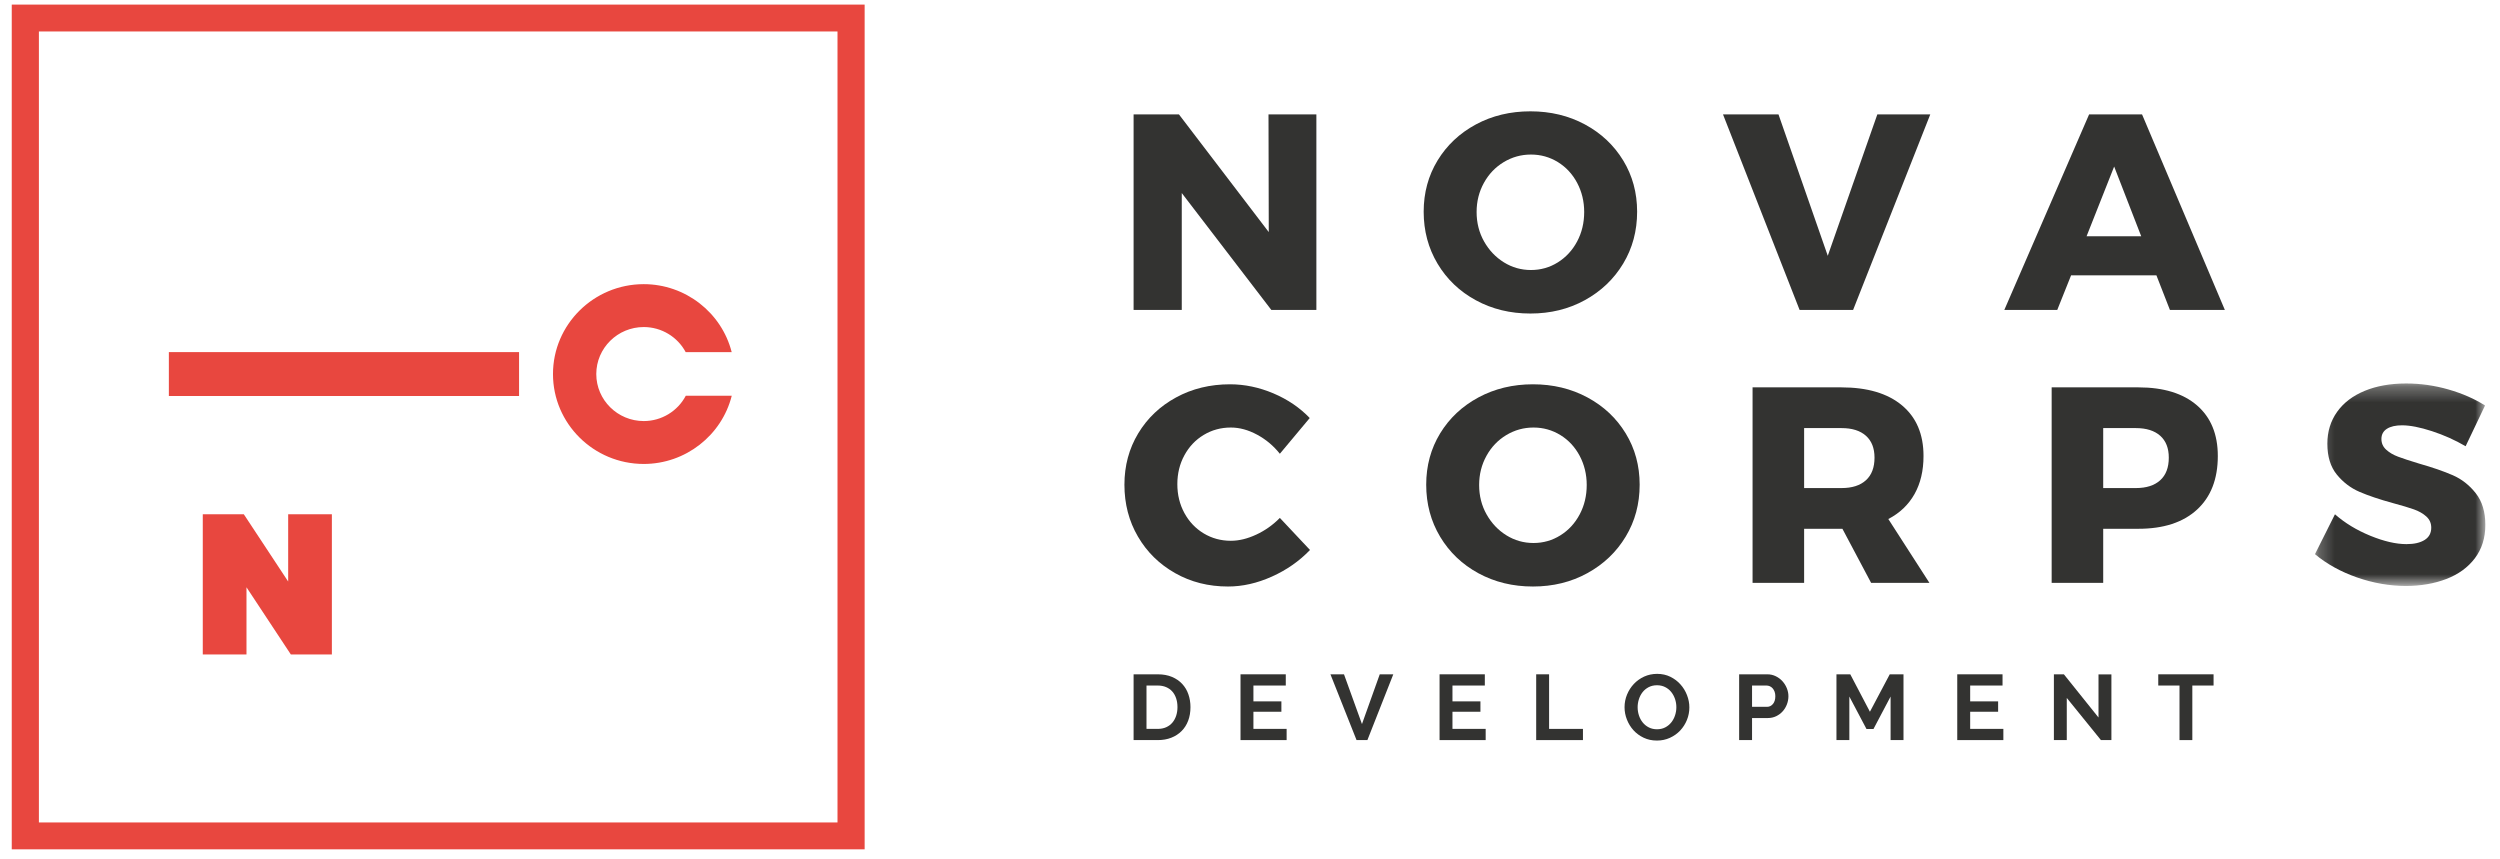 <?xml version="1.0" encoding="UTF-8" standalone="no"?>
<svg width="160px" height="55px" viewBox="0 0 160 55" version="1.1" xmlns="http://www.w3.org/2000/svg" xmlns:xlink="http://www.w3.org/1999/xlink">
    <!-- Generator: Sketch 50.2 (55047) - http://www.bohemiancoding.com/sketch -->
    <title>Novacorps - logo do menu</title>
    <desc>Created with Sketch.</desc>
    <defs>
        <polygon id="path-1" points="0.239 0.283 11.143 0.283 11.143 13.242 0.239 13.242"></polygon>
    </defs>
    <g id="Page-1" stroke="none" stroke-width="1" fill="none" fill-rule="evenodd" opacity="0.9">
        <g id="Nova-Corps---Mobile" transform="translate(-25, -3126)">
            <g id="kontakt" transform="translate(0, 2872)">
                <g id="Dane-kontaktkowe" transform="translate(25, 185)">
                    <g id="Novacorps---logo-do-menu" transform="translate(0, 69)">
                        <g id="Group-48">
                            <path d="M41.2,26.948 C39.525,26.948 38.162,25.598 38.162,23.939 C38.162,22.28 39.525,20.931 41.2,20.931 C42.335,20.931 43.363,21.56 43.883,22.535 L46.828,22.535 C46.183,20.001 43.861,18.186 41.2,18.186 C37.997,18.186 35.391,20.766 35.391,23.939 C35.391,27.112 37.997,29.693 41.2,29.693 C43.867,29.693 46.192,27.871 46.832,25.328 L43.89,25.328 C43.373,26.312 42.341,26.948 41.2,26.948" id="Fill-3" fill="#E5332A"></path>
                            <polygon id="Fill-5" fill="#1D1D1B" points="81.184 7.321 84.248 7.321 84.248 19.835 81.364 19.835 75.633 12.355 75.633 19.835 72.55 19.835 72.55 7.321 75.452 7.321 81.201 14.854"></polygon>
                            <path d="M96.242,10.373 C95.707,10.695 95.283,11.137 94.971,11.703 C94.658,12.269 94.503,12.89 94.503,13.569 C94.503,14.259 94.662,14.887 94.98,15.452 C95.299,16.017 95.723,16.463 96.251,16.791 C96.779,17.118 97.356,17.281 97.981,17.281 C98.606,17.281 99.18,17.118 99.703,16.791 C100.225,16.463 100.636,16.017 100.937,15.452 C101.237,14.887 101.388,14.259 101.388,13.569 C101.388,12.89 101.237,12.269 100.937,11.703 C100.636,11.137 100.225,10.695 99.703,10.373 C99.18,10.052 98.606,9.891 97.981,9.891 C97.356,9.891 96.776,10.052 96.242,10.373 M101.433,7.963 C102.472,8.523 103.288,9.291 103.884,10.267 C104.478,11.242 104.776,12.337 104.776,13.55 C104.776,14.777 104.478,15.883 103.884,16.871 C103.288,17.859 102.472,18.638 101.433,19.209 C100.393,19.781 99.231,20.066 97.944,20.066 C96.66,20.066 95.497,19.784 94.458,19.218 C93.418,18.654 92.601,17.874 92.006,16.88 C91.412,15.886 91.115,14.777 91.115,13.55 C91.115,12.337 91.412,11.242 92.006,10.267 C92.601,9.291 93.418,8.523 94.458,7.963 C95.497,7.404 96.66,7.125 97.944,7.125 C99.231,7.125 100.393,7.404 101.433,7.963" id="Fill-7" fill="#1D1D1B"></path>
                            <polygon id="Fill-9" fill="#1D1D1B" points="110.272 7.321 113.823 7.321 116.977 16.371 120.149 7.321 123.538 7.321 118.599 19.835 115.174 19.835"></polygon>
                            <path d="M133.54,15.122 L137.038,15.122 L135.306,10.659 L133.54,15.122 Z M138.874,19.834 L138.01,17.62 L132.55,17.62 L131.665,19.834 L128.277,19.834 L133.703,7.321 L137.091,7.321 L142.39,19.834 L138.874,19.834 Z" id="Fill-11" fill="#1D1D1B"></path>
                            <path d="M80.451,27.818 C79.886,27.513 79.327,27.362 78.775,27.362 C78.138,27.362 77.559,27.52 77.036,27.836 C76.513,28.151 76.102,28.585 75.801,29.139 C75.5,29.692 75.35,30.307 75.35,30.986 C75.35,31.664 75.5,32.28 75.801,32.834 C76.102,33.387 76.513,33.821 77.036,34.137 C77.559,34.451 78.138,34.61 78.775,34.61 C79.292,34.61 79.833,34.479 80.397,34.217 C80.963,33.955 81.466,33.598 81.911,33.146 L83.84,35.199 C83.155,35.912 82.341,36.481 81.398,36.903 C80.455,37.326 79.52,37.537 78.595,37.537 C77.345,37.537 76.216,37.252 75.208,36.68 C74.197,36.109 73.404,35.33 72.828,34.341 C72.251,33.354 71.963,32.247 71.963,31.021 C71.963,29.808 72.257,28.713 72.845,27.737 C73.433,26.761 74.242,25.994 75.27,25.435 C76.297,24.875 77.447,24.595 78.722,24.595 C79.658,24.595 80.583,24.789 81.497,25.175 C82.41,25.563 83.185,26.088 83.822,26.754 L81.911,29.041 C81.503,28.529 81.016,28.121 80.451,27.818" id="Fill-13" fill="#1D1D1B"></path>
                            <path d="M96.404,27.844 C95.869,28.166 95.445,28.609 95.134,29.173 C94.821,29.74 94.665,30.361 94.665,31.04 C94.665,31.729 94.823,32.359 95.142,32.923 C95.461,33.488 95.885,33.935 96.413,34.262 C96.941,34.589 97.518,34.752 98.143,34.752 C98.768,34.752 99.341,34.589 99.865,34.262 C100.388,33.935 100.799,33.488 101.099,32.923 C101.399,32.359 101.55,31.729 101.55,31.04 C101.55,30.361 101.399,29.74 101.099,29.173 C100.799,28.609 100.388,28.166 99.865,27.844 C99.341,27.523 98.768,27.362 98.143,27.362 C97.518,27.362 96.939,27.523 96.404,27.844 M101.595,25.435 C102.634,25.994 103.451,26.761 104.046,27.737 C104.641,28.713 104.938,29.808 104.938,31.021 C104.938,32.247 104.641,33.354 104.046,34.341 C103.451,35.33 102.634,36.109 101.595,36.68 C100.556,37.252 99.393,37.537 98.107,37.537 C96.822,37.537 95.66,37.254 94.62,36.689 C93.581,36.124 92.764,35.344 92.168,34.35 C91.574,33.357 91.277,32.247 91.277,31.021 C91.277,29.808 91.574,28.713 92.168,27.737 C92.764,26.761 93.581,25.994 94.62,25.435 C95.66,24.875 96.822,24.595 98.107,24.595 C99.393,24.595 100.556,24.875 101.595,25.435" id="Fill-15" fill="#1D1D1B"></path>
                            <path d="M115.464,31.236 L117.86,31.236 C118.534,31.236 119.053,31.069 119.419,30.736 C119.786,30.403 119.969,29.921 119.969,29.29 C119.969,28.683 119.786,28.216 119.419,27.889 C119.053,27.562 118.534,27.398 117.86,27.398 L115.464,27.398 L115.464,31.236 Z M119.752,37.305 L117.915,33.843 L117.842,33.843 L115.464,33.843 L115.464,37.305 L112.164,37.305 L112.164,24.791 L117.842,24.791 C119.513,24.791 120.808,25.175 121.727,25.943 C122.646,26.712 123.105,27.79 123.105,29.183 C123.105,30.123 122.913,30.936 122.529,31.62 C122.144,32.303 121.586,32.837 120.852,33.217 L123.484,37.305 L119.752,37.305 Z" id="Fill-17" fill="#1D1D1B"></path>
                            <path d="M138.254,30.736 C138.62,30.403 138.803,29.921 138.803,29.29 C138.803,28.683 138.62,28.216 138.254,27.889 C137.886,27.562 137.368,27.398 136.694,27.398 L134.605,27.398 L134.605,31.236 L136.694,31.236 C137.368,31.236 137.886,31.069 138.254,30.736 M140.606,25.943 C141.494,26.711 141.94,27.791 141.94,29.184 C141.94,30.658 141.494,31.805 140.606,32.619 C139.716,33.434 138.467,33.842 136.856,33.842 L134.605,33.842 L134.605,37.305 L131.306,37.305 L131.306,24.791 L136.856,24.791 C138.467,24.791 139.716,25.175 140.606,25.943" id="Fill-19" fill="#1D1D1B"></path>
                            <g id="Group-23" transform="translate(147.919, 24.259)">
                                <mask id="mask-2" fill="white">
                                    <use xlink:href="#path-1"></use>
                                </mask>
                                <g id="Clip-22"></g>
                                <path d="M7.726,3.335 C6.963,3.086 6.324,2.961 5.808,2.961 C5.398,2.961 5.078,3.035 4.843,3.184 C4.609,3.333 4.492,3.55 4.492,3.835 C4.492,4.109 4.595,4.338 4.798,4.522 C5.002,4.707 5.255,4.856 5.556,4.968 C5.855,5.082 6.301,5.227 6.888,5.406 C7.766,5.656 8.49,5.906 9.061,6.156 C9.632,6.406 10.121,6.789 10.53,7.308 C10.937,7.825 11.143,8.5 11.143,9.334 C11.143,10.167 10.919,10.877 10.475,11.467 C10.03,12.055 9.42,12.499 8.646,12.796 C7.872,13.094 7.009,13.242 6.06,13.242 C5.015,13.242 3.973,13.061 2.933,12.698 C1.894,12.336 0.996,11.839 0.239,11.208 L1.518,8.655 C2.155,9.214 2.908,9.672 3.78,10.029 C4.651,10.386 5.424,10.565 6.097,10.565 C6.589,10.565 6.976,10.475 7.259,10.297 C7.541,10.119 7.681,9.858 7.681,9.512 C7.681,9.226 7.576,8.988 7.366,8.797 C7.157,8.607 6.892,8.456 6.573,8.342 C6.256,8.229 5.808,8.096 5.23,7.94 C4.366,7.703 3.652,7.462 3.086,7.218 C2.521,6.973 2.037,6.605 1.635,6.111 C1.233,5.618 1.032,4.959 1.032,4.139 C1.032,3.365 1.239,2.687 1.653,2.104 C2.067,1.521 2.656,1.071 3.42,0.756 C4.182,0.441 5.068,0.283 6.078,0.283 C6.991,0.283 7.892,0.411 8.782,0.667 C9.671,0.923 10.451,1.265 11.124,1.693 L9.881,4.3 C9.208,3.907 8.49,3.585 7.726,3.335" id="Fill-21" fill="#1D1D1B" mask="url(#mask-2)"></path>
                            </g>
                            <path d="M75.358,45.255 C75.358,45.054 75.33,44.868 75.274,44.698 C75.218,44.528 75.137,44.382 75.029,44.259 C74.922,44.137 74.788,44.042 74.631,43.975 C74.473,43.908 74.295,43.874 74.095,43.874 L73.376,43.874 L73.376,46.649 L74.095,46.649 C74.299,46.649 74.479,46.613 74.637,46.542 C74.794,46.471 74.926,46.373 75.032,46.248 C75.137,46.124 75.218,45.977 75.274,45.807 C75.33,45.637 75.358,45.453 75.358,45.255 Z M72.55,47.366 L72.55,43.156 L74.095,43.156 C74.442,43.156 74.747,43.212 75.007,43.322 C75.269,43.433 75.488,43.583 75.663,43.773 C75.839,43.963 75.971,44.185 76.058,44.44 C76.146,44.695 76.19,44.967 76.19,45.255 C76.19,45.576 76.141,45.865 76.043,46.124 C75.945,46.383 75.805,46.604 75.621,46.788 C75.438,46.971 75.217,47.115 74.96,47.215 C74.703,47.316 74.414,47.366 74.095,47.366 L72.55,47.366 Z" id="Fill-24" fill="#1D1D1B"></path>
                            <polygon id="Fill-26" fill="#1D1D1B" points="82.344 46.648 82.344 47.366 79.393 47.366 79.393 43.156 82.29 43.156 82.29 43.874 80.219 43.874 80.219 44.888 82.009 44.888 82.009 45.552 80.219 45.552 80.219 46.648"></polygon>
                            <polygon id="Fill-28" fill="#1D1D1B" points="86.016 43.156 87.166 46.34 88.304 43.156 89.171 43.156 87.513 47.366 86.819 47.366 85.148 43.156"></polygon>
                            <polygon id="Fill-30" fill="#1D1D1B" points="95.083 46.648 95.083 47.366 92.132 47.366 92.132 43.156 95.029 43.156 95.029 43.874 92.958 43.874 92.958 44.888 94.748 44.888 94.748 45.552 92.958 45.552 92.958 46.648"></polygon>
                            <polygon id="Fill-32" fill="#1D1D1B" points="98.316 47.366 98.316 43.156 99.142 43.156 99.142 46.649 101.309 46.649 101.309 47.366"></polygon>
                            <path d="M104.809,45.261 C104.809,45.443 104.836,45.619 104.893,45.789 C104.948,45.959 105.029,46.109 105.135,46.24 C105.241,46.37 105.37,46.475 105.524,46.554 C105.678,46.633 105.853,46.673 106.048,46.673 C106.247,46.673 106.424,46.632 106.578,46.551 C106.732,46.47 106.861,46.362 106.967,46.228 C107.073,46.094 107.153,45.942 107.206,45.774 C107.26,45.606 107.287,45.435 107.287,45.261 C107.287,45.079 107.258,44.903 107.201,44.733 C107.142,44.564 107.061,44.413 106.955,44.283 C106.849,44.152 106.72,44.049 106.566,43.972 C106.413,43.895 106.24,43.856 106.048,43.856 C105.849,43.856 105.671,43.897 105.515,43.978 C105.36,44.059 105.23,44.165 105.126,44.298 C105.022,44.43 104.944,44.58 104.89,44.748 C104.836,44.917 104.809,45.087 104.809,45.261 M106.042,47.396 C105.731,47.396 105.448,47.335 105.195,47.215 C104.942,47.095 104.724,46.935 104.542,46.735 C104.361,46.535 104.221,46.307 104.121,46.05 C104.02,45.793 103.971,45.53 103.971,45.261 C103.971,44.98 104.024,44.712 104.129,44.455 C104.235,44.198 104.38,43.971 104.566,43.773 C104.752,43.576 104.972,43.418 105.227,43.301 C105.483,43.185 105.761,43.127 106.06,43.127 C106.367,43.127 106.647,43.189 106.901,43.313 C107.154,43.438 107.372,43.601 107.55,43.803 C107.731,44.004 107.87,44.233 107.969,44.49 C108.069,44.748 108.119,45.009 108.119,45.273 C108.119,45.554 108.067,45.821 107.964,46.076 C107.86,46.332 107.716,46.557 107.533,46.753 C107.349,46.948 107.13,47.104 106.874,47.221 C106.618,47.338 106.341,47.396 106.042,47.396" id="Fill-34" fill="#1D1D1B"></path>
                            <path d="M112.131,45.237 L113.089,45.237 C113.241,45.237 113.367,45.176 113.469,45.054 C113.571,44.931 113.621,44.765 113.621,44.556 C113.621,44.449 113.606,44.353 113.574,44.268 C113.542,44.183 113.5,44.111 113.448,44.052 C113.396,43.993 113.335,43.948 113.265,43.918 C113.196,43.889 113.125,43.874 113.053,43.874 L112.131,43.874 L112.131,45.237 Z M111.305,47.366 L111.305,43.156 L113.107,43.156 C113.302,43.156 113.483,43.197 113.648,43.278 C113.814,43.359 113.957,43.465 114.077,43.598 C114.196,43.73 114.29,43.88 114.358,44.049 C114.425,44.217 114.459,44.386 114.459,44.556 C114.459,44.733 114.428,44.906 114.364,45.075 C114.3,45.242 114.211,45.391 114.095,45.522 C113.979,45.652 113.84,45.757 113.676,45.837 C113.512,45.915 113.332,45.955 113.137,45.955 L112.131,45.955 L112.131,47.366 L111.305,47.366 Z" id="Fill-36" fill="#1D1D1B"></path>
                            <polygon id="Fill-38" fill="#1D1D1B" points="120.998 47.366 120.998 44.579 119.903 46.655 119.454 46.655 118.358 44.579 118.358 47.366 117.533 47.366 117.533 43.156 118.418 43.156 119.675 45.552 120.944 43.156 121.824 43.156 121.824 47.366"></polygon>
                            <polygon id="Fill-40" fill="#1D1D1B" points="128.215 46.648 128.215 47.366 125.264 47.366 125.264 43.156 128.162 43.156 128.162 43.874 126.091 43.874 126.091 44.888 127.88 44.888 127.88 45.552 126.091 45.552 126.091 46.648"></polygon>
                            <polygon id="Fill-42" fill="#1D1D1B" points="132.274 44.668 132.274 47.366 131.449 47.366 131.449 43.156 132.089 43.156 134.304 45.92 134.304 43.162 135.13 43.162 135.13 47.366 134.46 47.366"></polygon>
                            <polygon id="Fill-44" fill="#1D1D1B" points="141.668 43.874 140.309 43.874 140.309 47.366 139.488 47.366 139.488 43.874 138.129 43.874 138.129 43.156 141.668 43.156"></polygon>
                            <path d="M0.752,54.357 L55.337,54.357 L55.337,0.294 L0.752,0.294 L0.752,54.357 Z M2.489,52.637 L53.6,52.637 L53.6,2.014 L2.489,2.014 L2.489,52.637 Z" id="Fill-46" fill="#E5332A"></path>
                            <polygon id="Fill-1" fill="#E5332A" points="10.807 25.344 33.22 25.344 33.22 22.535 10.807 22.535"></polygon>
                            <polygon id="Fill-2" fill="#E5332A" points="12.978 32.914 12.978 41.887 15.775 41.887 15.775 37.585 18.615 41.887 21.24 41.887 21.24 32.914 18.443 32.914 18.443 37.217 15.605 32.914"></polygon>
                        </g>
                    </g>
                </g>
            </g>
        </g>
    </g>
</svg>